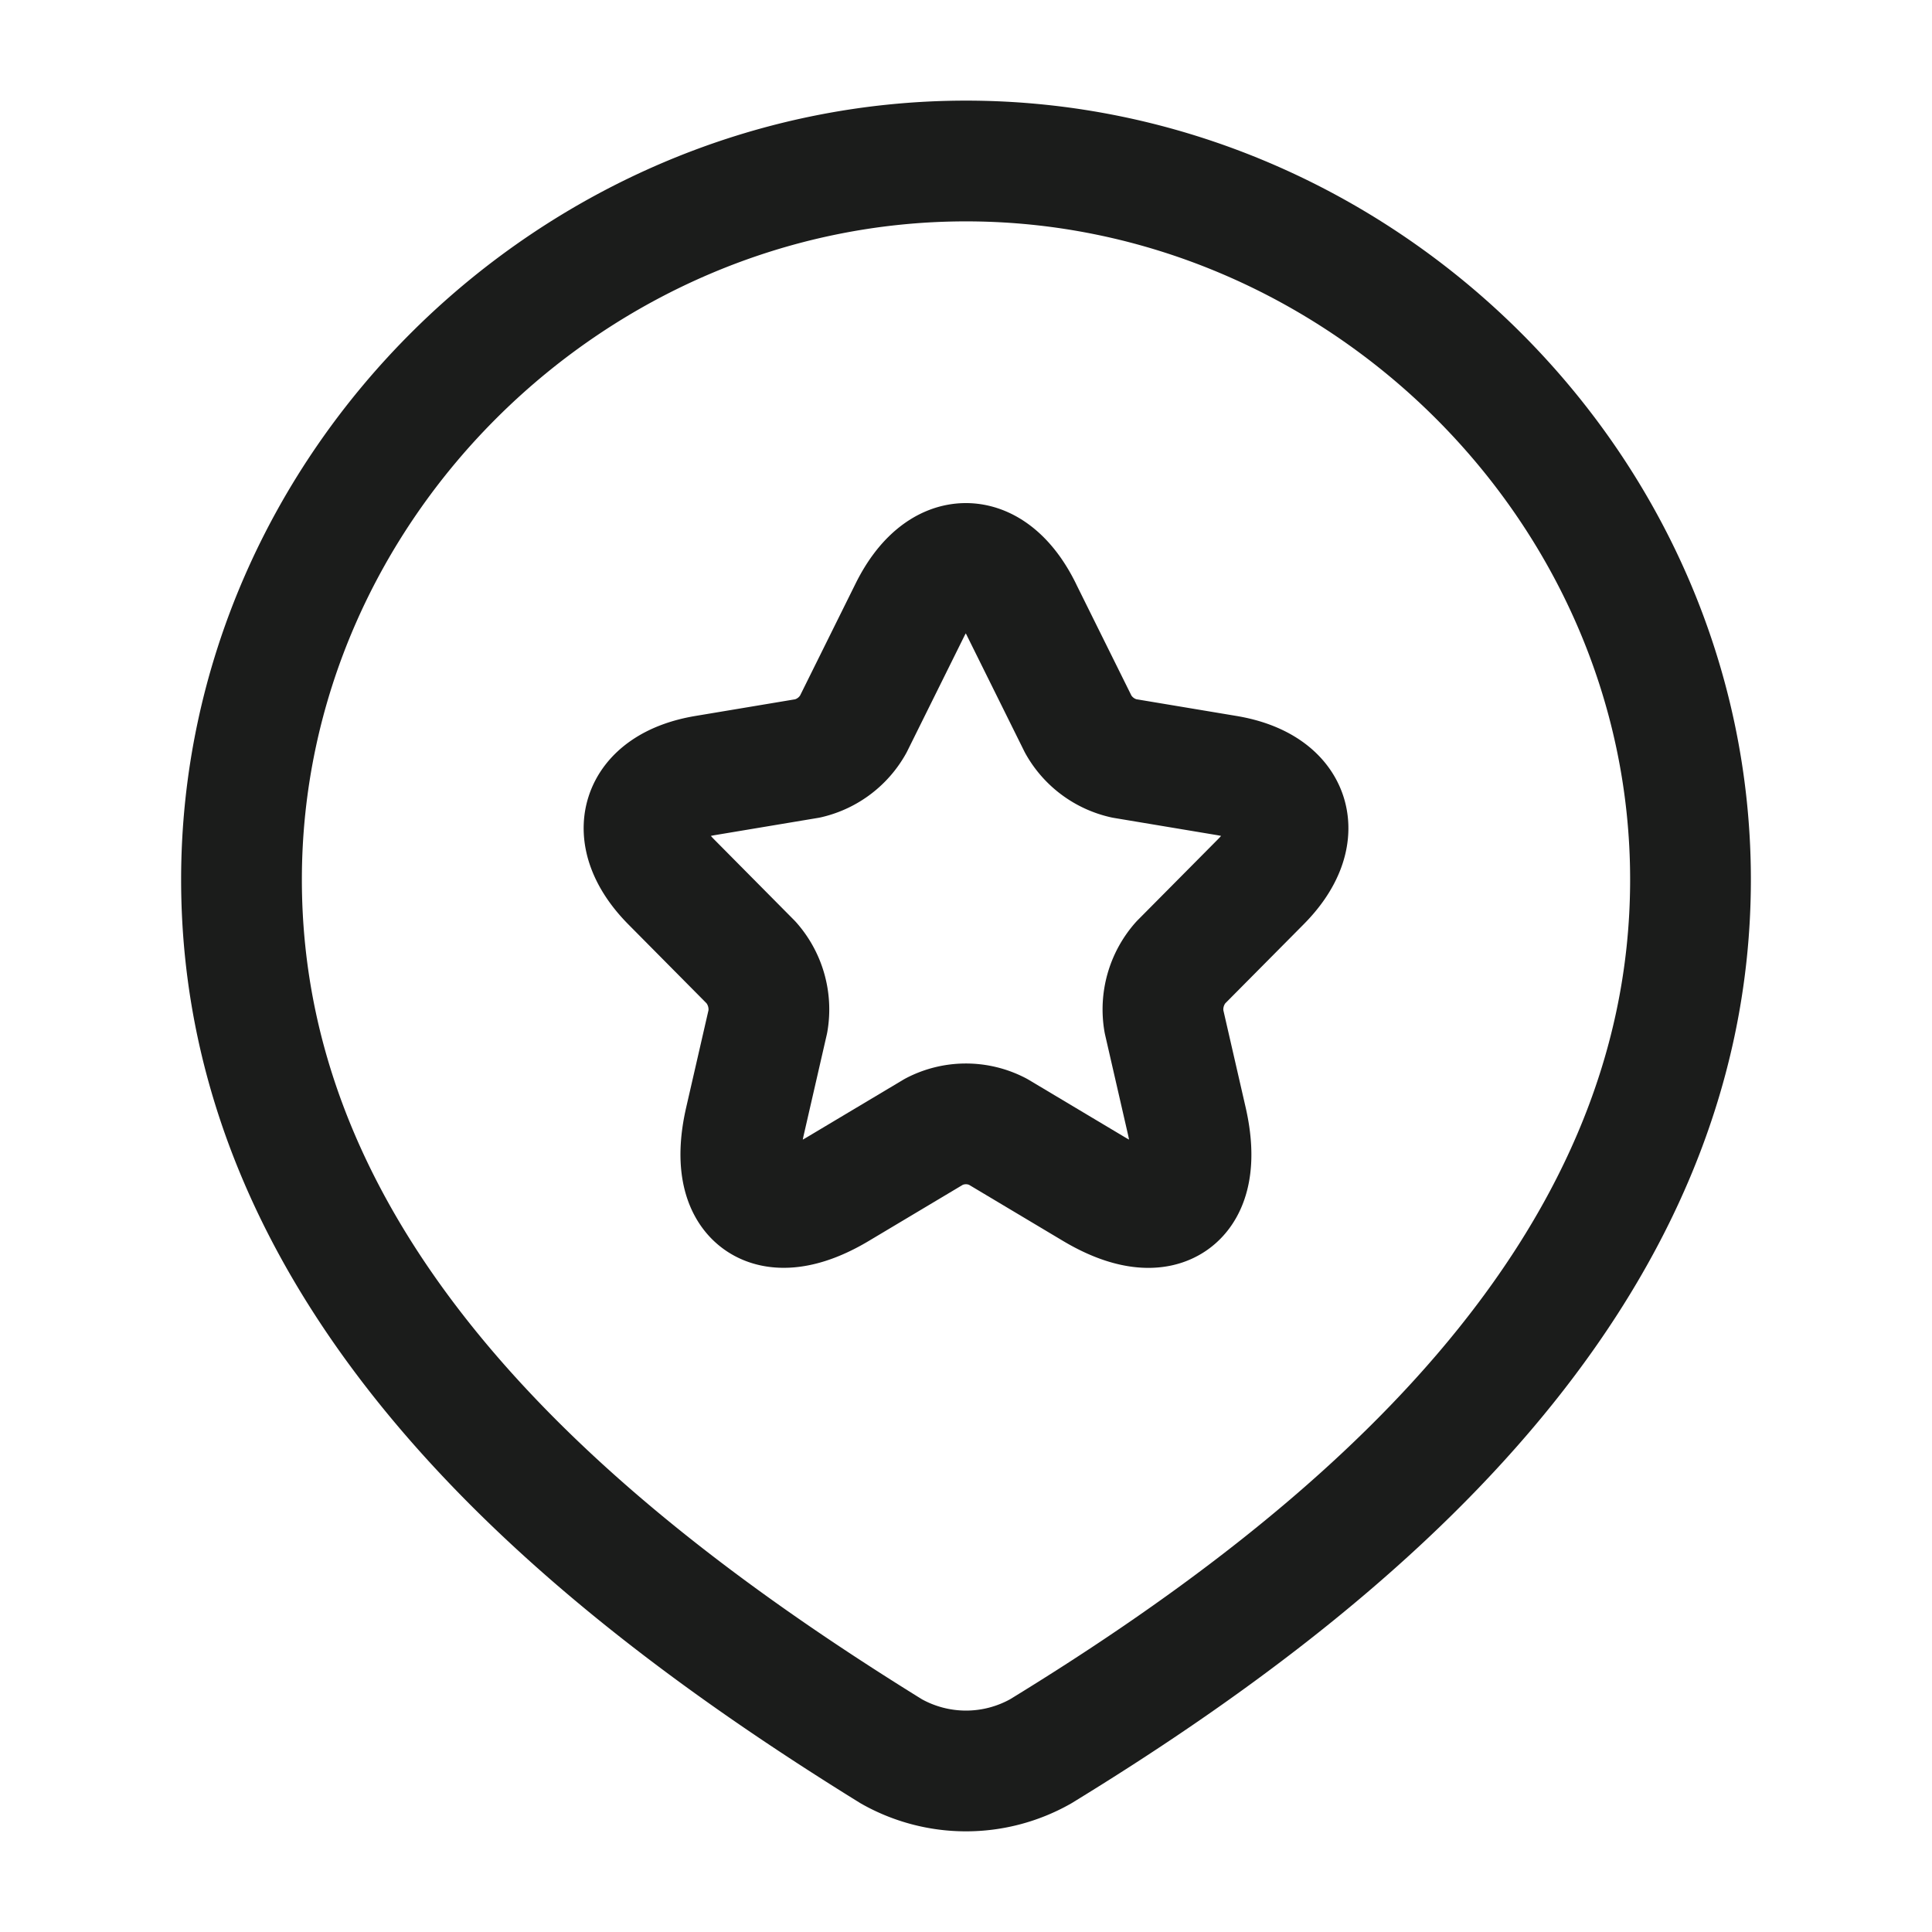 <svg xmlns="http://www.w3.org/2000/svg" width="24" height="24" fill="none" viewBox="0 0 24 24">
  <path stroke="#1B1C1B" stroke-width="1.5" d="M12 2c4.87 0 9 4.033 9 8.926 0 4.97-4.197 8.459-8.073 10.83a1.886 1.886 0 0 1-1.854 0C7.203 19.363 3 15.915 3 10.927 3 6.033 7.13 2 12 2Z"/>
  <path stroke="#1B1C1B" stroke-linecap="round" stroke-linejoin="round" stroke-width="1.5" d="m12.691 7.578.704 1.42a.87.87 0 0 0 .568.423l1.276.213c.816.137 1.008.734.42 1.323l-.992 1a.88.88 0 0 0-.208.73l.284 1.238c.224.98-.292 1.359-1.152.847l-1.196-.714a.858.858 0 0 0-.792 0l-1.196.714c-.856.512-1.376.129-1.152-.847l.284-1.238a.88.88 0 0 0-.208-.73l-.991-1c-.584-.589-.396-1.186.42-1.323l1.275-.213a.872.872 0 0 0 .564-.424l.704-1.42c.384-.77 1.008-.77 1.388 0Z"/>
</svg>
